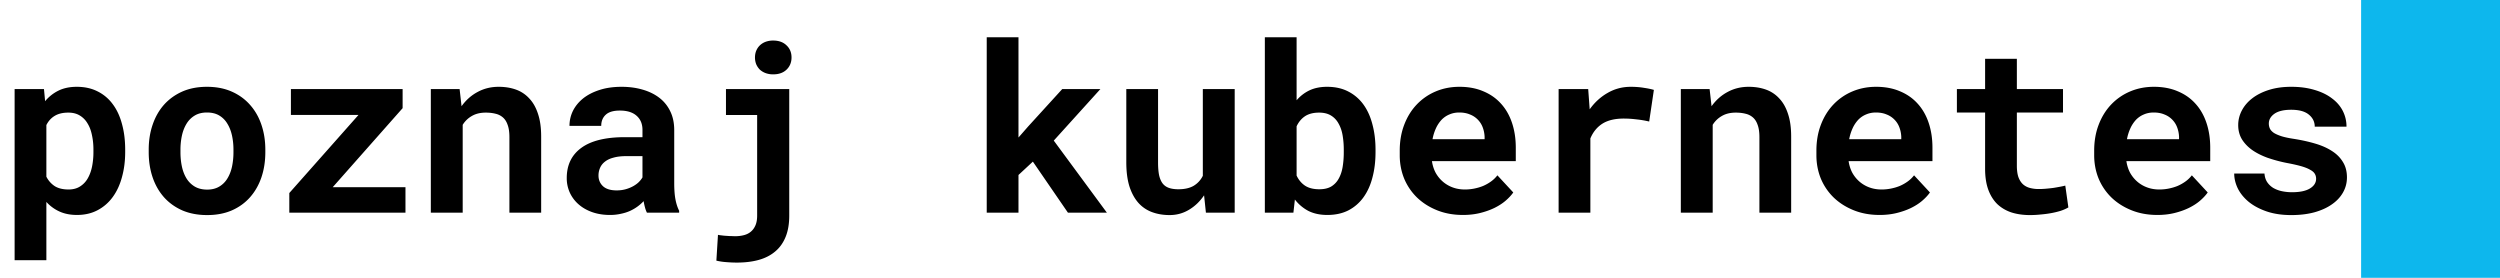 <svg xmlns="http://www.w3.org/2000/svg" width="576" height="64" fill="none" viewBox="0 0 576 64">
    <path fill="#000" d="M28.842 35.026c0 2.07-.245 3.991-.737 5.763-.473 1.772-1.184 3.307-2.131 4.606A10.103 10.103 0 0 1 22.5 48.42c-1.386.737-2.974 1.105-4.763 1.105-1.526 0-2.869-.263-4.026-.79a9.17 9.17 0 0 1-3.027-2.21v13.421H3.368v-39.42h6.764l.263 2.789a9.289 9.289 0 0 1 3.105-2.448c1.193-.578 2.588-.868 4.184-.868 1.807 0 3.404.35 4.79 1.053a9.585 9.585 0 0 1 3.5 2.947c.947 1.263 1.658 2.79 2.131 4.579.491 1.772.737 3.737.737 5.895v.552zm-7.316-.552c0-1.193-.114-2.307-.342-3.342-.21-1.053-.552-1.957-1.026-2.71a5.073 5.073 0 0 0-1.79-1.817c-.719-.438-1.596-.658-2.631-.658-1.28 0-2.334.255-3.158.764-.807.49-1.439 1.193-1.895 2.105V40.71a5.643 5.643 0 0 0 1.895 2.157c.824.527 1.895.79 3.21.79 1.036 0 1.913-.228 2.632-.684a5.23 5.23 0 0 0 1.79-1.869c.456-.79.789-1.701 1-2.737a17.02 17.02 0 0 0 .315-3.342v-.552zM34.263 34.5c0-2.07.298-3.983.895-5.737.596-1.772 1.465-3.307 2.605-4.605 1.158-1.298 2.562-2.316 4.21-3.053C43.64 20.368 45.544 20 47.685 20c2.14 0 4.044.368 5.71 1.105 1.667.737 3.07 1.755 4.211 3.053 1.158 1.298 2.035 2.833 2.632 4.605.596 1.754.895 3.667.895 5.737v.553c0 2.087-.299 4.017-.895 5.79-.597 1.753-1.465 3.28-2.605 4.578-1.14 1.298-2.544 2.316-4.211 3.053-1.667.719-3.561 1.079-5.684 1.079-2.14 0-4.053-.36-5.737-1.08-1.667-.736-3.079-1.754-4.237-3.052-1.14-1.298-2.009-2.825-2.605-4.579-.597-1.772-.895-3.702-.895-5.79V34.5zm7.316.553c0 1.193.114 2.315.342 3.368.228 1.035.588 1.947 1.079 2.737A5.594 5.594 0 0 0 44.895 43c.79.456 1.737.684 2.842.684 1.07 0 1.991-.228 2.763-.684a5.366 5.366 0 0 0 1.868-1.842c.492-.79.851-1.702 1.08-2.737a15.89 15.89 0 0 0 .341-3.368V34.5c0-1.158-.114-2.254-.342-3.29-.228-1.035-.587-1.947-1.079-2.736a5.294 5.294 0 0 0-1.868-1.869c-.772-.456-1.71-.684-2.816-.684-1.087 0-2.017.228-2.79.684A5.513 5.513 0 0 0 43 28.474c-.491.79-.85 1.701-1.079 2.736a15.262 15.262 0 0 0-.342 3.29v.553zM76.658 43.132H93.42V49H66.658v-4.526l15.947-18H67.026v-5.948h25.737v4.395l-16.105 18.21zM105.895 20.526l.447 3.948c1.018-1.421 2.254-2.518 3.711-3.29 1.456-.79 3.07-1.184 4.842-1.184 1.438 0 2.754.21 3.947.632a7.562 7.562 0 0 1 3.079 2.026c.877.912 1.553 2.096 2.026 3.552.492 1.44.737 3.194.737 5.264V49h-7.316V31.579c0-1.123-.131-2.044-.394-2.763-.246-.737-.606-1.316-1.079-1.737a3.87 3.87 0 0 0-1.711-.869c-.666-.175-1.421-.263-2.263-.263-1.246 0-2.307.255-3.184.764a5.832 5.832 0 0 0-2.132 2.052V49h-7.342V20.526h6.632zM149.053 49a6.443 6.443 0 0 1-.448-1.21 16.11 16.11 0 0 1-.316-1.448 9.58 9.58 0 0 1-1.394 1.237c-.527.386-1.114.728-1.763 1.026-.632.281-1.334.5-2.106.658a11.27 11.27 0 0 1-2.5.263c-1.456 0-2.798-.21-4.026-.631-1.211-.421-2.254-1.009-3.132-1.763a8.065 8.065 0 0 1-2.052-2.685 7.993 7.993 0 0 1-.737-3.42c0-3 1.114-5.316 3.342-6.948 2.246-1.65 5.588-2.474 10.026-2.474h4.079v-1.684c0-1.368-.447-2.447-1.342-3.237-.895-.807-2.184-1.21-3.868-1.21-1.491 0-2.579.324-3.263.973-.685.632-1.027 1.483-1.027 2.553h-7.315c0-1.21.263-2.36.789-3.447.544-1.088 1.325-2.044 2.342-2.869 1.035-.824 2.29-1.474 3.763-1.947 1.491-.491 3.193-.737 5.106-.737 1.719 0 3.315.21 4.789.632 1.491.42 2.781 1.043 3.868 1.868a8.563 8.563 0 0 1 2.553 3.132c.614 1.245.921 2.693.921 4.342v12.21c0 1.527.097 2.79.29 3.79.193 1 .473 1.86.842 2.579V49h-7.421zm-6.974-5.132c.737 0 1.421-.087 2.053-.263a7.927 7.927 0 0 0 1.71-.684c.509-.28.947-.596 1.316-.947.368-.369.658-.737.868-1.106v-4.894h-3.737c-1.14 0-2.114.114-2.921.342-.807.21-1.464.517-1.973.92-.509.387-.886.86-1.132 1.422a4.307 4.307 0 0 0-.368 1.79c0 .982.342 1.798 1.026 2.447.702.649 1.754.973 3.158.973zM167.263 20.526h14.579v29.132c0 1.895-.272 3.517-.816 4.868-.544 1.369-1.333 2.491-2.368 3.369-1.035.894-2.298 1.552-3.79 1.973-1.491.421-3.193.632-5.105.632-.789 0-1.588-.035-2.395-.105a13.854 13.854 0 0 1-2.315-.342l.368-5.948c.211.053.5.097.868.132.386.052.772.088 1.158.105.404.035.781.053 1.132.053.368.017.64.026.816.026.701 0 1.359-.079 1.973-.237.632-.158 1.167-.42 1.606-.79.456-.368.815-.859 1.079-1.473.263-.596.394-1.35.394-2.263V26.5h-7.184v-5.974zm6.684-7.29c0-.56.097-1.078.29-1.552.21-.491.491-.903.842-1.237a3.87 3.87 0 0 1 1.316-.815 5.009 5.009 0 0 1 1.737-.29c1.298 0 2.324.369 3.079 1.105.771.72 1.157 1.65 1.157 2.79 0 1.14-.386 2.079-1.157 2.816-.755.719-1.781 1.079-3.079 1.079a5.009 5.009 0 0 1-1.737-.29 4.103 4.103 0 0 1-1.316-.79 4.052 4.052 0 0 1-.842-1.236 4.28 4.28 0 0 1-.29-1.58zM237.974 37.237l-3.316 3.079V49h-7.316V8.579h7.316v23.105l2.21-2.526 7.869-8.632h8.789l-10.737 11.869L255.026 49h-8.973l-8.079-11.763zM277.421 45c-.965 1.421-2.132 2.535-3.5 3.342-1.351.807-2.833 1.21-4.447 1.21-1.474 0-2.825-.227-4.053-.684a7.827 7.827 0 0 1-3.158-2.157c-.877-1-1.561-2.264-2.052-3.79-.474-1.544-.711-3.395-.711-5.553V20.526h7.316v16.895c0 1.158.079 2.132.237 2.921.175.79.447 1.43.815 1.921.369.474.851.816 1.448 1.026.596.211 1.324.316 2.184.316 1.456 0 2.64-.272 3.553-.816a5.465 5.465 0 0 0 2.079-2.289V20.526h7.342V49h-6.632l-.421-4zM316.921 35.053c0 2.122-.237 4.07-.71 5.842-.457 1.772-1.15 3.298-2.079 4.579a9.85 9.85 0 0 1-3.474 3c-1.386.701-3 1.052-4.842 1.052-1.667 0-3.114-.307-4.342-.92a9.55 9.55 0 0 1-3.132-2.632L298 49h-6.579V8.579h7.316v14.526a8.958 8.958 0 0 1 2.974-2.29c1.157-.543 2.508-.815 4.052-.815 1.86 0 3.483.36 4.869 1.079a9.787 9.787 0 0 1 3.5 3c.929 1.28 1.622 2.816 2.079 4.605.473 1.772.71 3.71.71 5.816v.553zm-7.316-.553a19.62 19.62 0 0 0-.263-3.29c-.175-1.035-.482-1.938-.921-2.71-.421-.79-1-1.412-1.737-1.868-.737-.457-1.658-.685-2.763-.685-1.333 0-2.421.281-3.263.843-.825.56-1.465 1.333-1.921 2.315v11.342c.456.983 1.096 1.755 1.921 2.316.842.562 1.947.842 3.316.842 1.105 0 2.017-.21 2.737-.631a4.79 4.79 0 0 0 1.71-1.79c.439-.772.746-1.675.921-2.71a20.78 20.78 0 0 0 .263-3.421V34.5zM337.079 49.526c-2.193 0-4.184-.36-5.974-1.079-1.789-.719-3.324-1.693-4.605-2.92a13.143 13.143 0 0 1-2.974-4.37c-.684-1.683-1.026-3.482-1.026-5.394v-1.052c0-2.176.342-4.158 1.026-5.948.685-1.807 1.641-3.36 2.869-4.658a12.933 12.933 0 0 1 4.368-3.026c1.684-.72 3.518-1.079 5.5-1.079 2.053 0 3.877.342 5.474 1.026 1.614.667 2.974 1.614 4.079 2.842 1.123 1.229 1.973 2.71 2.552 4.448.579 1.72.869 3.623.869 5.71v3.106h-19.316c.14.965.421 1.85.842 2.657.439.79.991 1.474 1.658 2.053a7.294 7.294 0 0 0 2.29 1.342c.859.316 1.798.474 2.815.474.72 0 1.43-.07 2.132-.21.719-.141 1.403-.343 2.053-.606a9.676 9.676 0 0 0 1.815-1.026A7.062 7.062 0 0 0 345 40.395l3.658 3.947c-.456.65-1.053 1.29-1.79 1.921-.719.614-1.579 1.167-2.579 1.658-.982.474-2.078.86-3.289 1.158-1.211.298-2.518.447-3.921.447zm-.868-23.605c-.825 0-1.579.15-2.264.447a5.304 5.304 0 0 0-1.815 1.237 7.373 7.373 0 0 0-1.29 1.948 10.63 10.63 0 0 0-.789 2.526h12V31.5a6.92 6.92 0 0 0-.448-2.184 4.995 4.995 0 0 0-1.131-1.763 5.03 5.03 0 0 0-1.816-1.185c-.702-.298-1.518-.447-2.447-.447zM375.711 20c1.105 0 2.122.079 3.052.237.948.14 1.711.298 2.29.474L379.974 28a23.363 23.363 0 0 0-2.974-.5c-1-.123-1.956-.184-2.868-.184-2.053 0-3.702.395-4.948 1.184-1.228.79-2.149 1.921-2.763 3.395V49h-7.316V20.526h6.816l.342 4.658c1.158-1.614 2.544-2.877 4.158-3.79 1.614-.93 3.377-1.394 5.29-1.394zM393.895 20.526l.447 3.948c1.018-1.421 2.254-2.518 3.711-3.29 1.456-.79 3.07-1.184 4.842-1.184 1.438 0 2.754.21 3.947.632a7.562 7.562 0 0 1 3.079 2.026c.877.912 1.553 2.096 2.026 3.552.492 1.44.737 3.194.737 5.264V49h-7.316V31.579c0-1.123-.131-2.044-.394-2.763-.246-.737-.606-1.316-1.079-1.737a3.87 3.87 0 0 0-1.711-.869c-.666-.175-1.421-.263-2.263-.263-1.246 0-2.307.255-3.184.764a5.832 5.832 0 0 0-2.132 2.052V49h-7.342V20.526h6.632zM433.079 49.526c-2.193 0-4.184-.36-5.974-1.079-1.789-.719-3.324-1.693-4.605-2.92a13.143 13.143 0 0 1-2.974-4.37c-.684-1.683-1.026-3.482-1.026-5.394v-1.052c0-2.176.342-4.158 1.026-5.948.685-1.807 1.641-3.36 2.869-4.658a12.933 12.933 0 0 1 4.368-3.026c1.684-.72 3.518-1.079 5.5-1.079 2.053 0 3.877.342 5.474 1.026 1.614.667 2.974 1.614 4.079 2.842 1.123 1.229 1.973 2.71 2.552 4.448.579 1.72.869 3.623.869 5.71v3.106h-19.316c.14.965.421 1.85.842 2.657.439.79.991 1.474 1.658 2.053a7.294 7.294 0 0 0 2.29 1.342c.859.316 1.798.474 2.815.474.72 0 1.43-.07 2.132-.21.719-.141 1.403-.343 2.053-.606a9.676 9.676 0 0 0 1.815-1.026A7.062 7.062 0 0 0 441 40.395l3.658 3.947c-.456.65-1.053 1.29-1.79 1.921-.719.614-1.579 1.167-2.579 1.658-.982.474-2.078.86-3.289 1.158-1.211.298-2.518.447-3.921.447zm-.868-23.605c-.825 0-1.579.15-2.264.447a5.304 5.304 0 0 0-1.815 1.237 7.373 7.373 0 0 0-1.29 1.948 10.63 10.63 0 0 0-.789 2.526h12V31.5a6.92 6.92 0 0 0-.448-2.184 4.995 4.995 0 0 0-1.131-1.763 5.03 5.03 0 0 0-1.816-1.185c-.702-.298-1.518-.447-2.447-.447zM464.684 13.553v6.973h10.632v5.395h-10.632v12.237c0 1.035.114 1.903.342 2.605.246.684.588 1.237 1.027 1.658.438.404.965.693 1.579.868a7.854 7.854 0 0 0 2.105.264c.561 0 1.131-.027 1.71-.08a38.274 38.274 0 0 0 1.685-.184 51.927 51.927 0 0 0 1.5-.263 17.07 17.07 0 0 0 1.21-.263l.711 5.026a9.462 9.462 0 0 1-1.79.79c-.684.21-1.412.386-2.184.526-.772.14-1.579.246-2.421.316-.825.088-1.64.132-2.447.132-1.562 0-2.983-.202-4.264-.606-1.263-.42-2.351-1.061-3.263-1.92-.895-.878-1.588-1.983-2.079-3.316-.491-1.351-.737-2.965-.737-4.843V25.921h-6.5v-5.395h6.5v-6.973h7.316zM497.079 49.526c-2.193 0-4.184-.36-5.974-1.079-1.789-.719-3.324-1.693-4.605-2.92a13.143 13.143 0 0 1-2.974-4.37c-.684-1.683-1.026-3.482-1.026-5.394v-1.052c0-2.176.342-4.158 1.026-5.948.685-1.807 1.641-3.36 2.869-4.658a12.933 12.933 0 0 1 4.368-3.026c1.684-.72 3.518-1.079 5.5-1.079 2.053 0 3.877.342 5.474 1.026 1.614.667 2.974 1.614 4.079 2.842 1.123 1.229 1.973 2.71 2.552 4.448.579 1.72.869 3.623.869 5.71v3.106h-19.316c.14.965.421 1.85.842 2.657.439.79.991 1.474 1.658 2.053a7.294 7.294 0 0 0 2.29 1.342c.859.316 1.798.474 2.815.474.72 0 1.43-.07 2.132-.21.719-.141 1.403-.343 2.053-.606a9.676 9.676 0 0 0 1.815-1.026A7.062 7.062 0 0 0 505 40.395l3.658 3.947c-.456.65-1.053 1.29-1.79 1.921-.719.614-1.579 1.167-2.579 1.658-.982.474-2.078.86-3.289 1.158-1.211.298-2.518.447-3.921.447zm-.868-23.605c-.825 0-1.579.15-2.264.447a5.304 5.304 0 0 0-1.815 1.237 7.373 7.373 0 0 0-1.29 1.948 10.63 10.63 0 0 0-.789 2.526h12V31.5a6.92 6.92 0 0 0-.448-2.184 4.995 4.995 0 0 0-1.131-1.763 5.03 5.03 0 0 0-1.816-1.185c-.702-.298-1.518-.447-2.447-.447zM533.632 41.184c0-.438-.106-.824-.316-1.158-.193-.333-.553-.64-1.079-.92-.509-.299-1.193-.57-2.053-.817-.859-.245-1.947-.49-3.263-.736a33.222 33.222 0 0 1-4.579-1.237c-1.368-.509-2.544-1.114-3.526-1.816-.983-.72-1.755-1.544-2.316-2.474-.544-.93-.816-2-.816-3.21 0-1.176.281-2.299.842-3.369.562-1.07 1.369-2.008 2.421-2.815 1.053-.807 2.334-1.448 3.842-1.922 1.509-.473 3.211-.71 5.106-.71 1.982 0 3.763.237 5.342.71 1.579.457 2.912 1.097 4 1.922 1.105.807 1.947 1.771 2.526 2.894a7.864 7.864 0 0 1 .869 3.658h-7.316c0-1.105-.448-2.026-1.342-2.763-.895-.754-2.255-1.131-4.079-1.131-1.702 0-2.991.306-3.869.92-.859.615-1.289 1.369-1.289 2.264 0 .42.088.816.263 1.184.175.35.482.675.921.974.456.28 1.07.543 1.842.79.772.227 1.755.429 2.948.604 1.719.281 3.315.64 4.789 1.08 1.474.438 2.746 1.008 3.816 1.71 1.07.684 1.903 1.526 2.5 2.526.614.983.921 2.158.921 3.526 0 1.264-.307 2.43-.921 3.5-.597 1.053-1.456 1.965-2.579 2.737-1.105.772-2.448 1.378-4.026 1.816-1.579.421-3.343.632-5.29.632-2.14 0-4.035-.281-5.684-.842-1.632-.562-3-1.29-4.105-2.185-1.106-.912-1.948-1.938-2.527-3.079-.561-1.158-.842-2.315-.842-3.473h6.974c.052.772.263 1.438.631 2 .369.544.843.99 1.421 1.342a6.774 6.774 0 0 0 1.974.737c.755.158 1.526.236 2.316.236 1.807 0 3.184-.289 4.132-.868.947-.579 1.421-1.325 1.421-2.237z"/>
    <path fill="#0db7ed" d="M544 0h32v64h-32z"/>
</svg>
